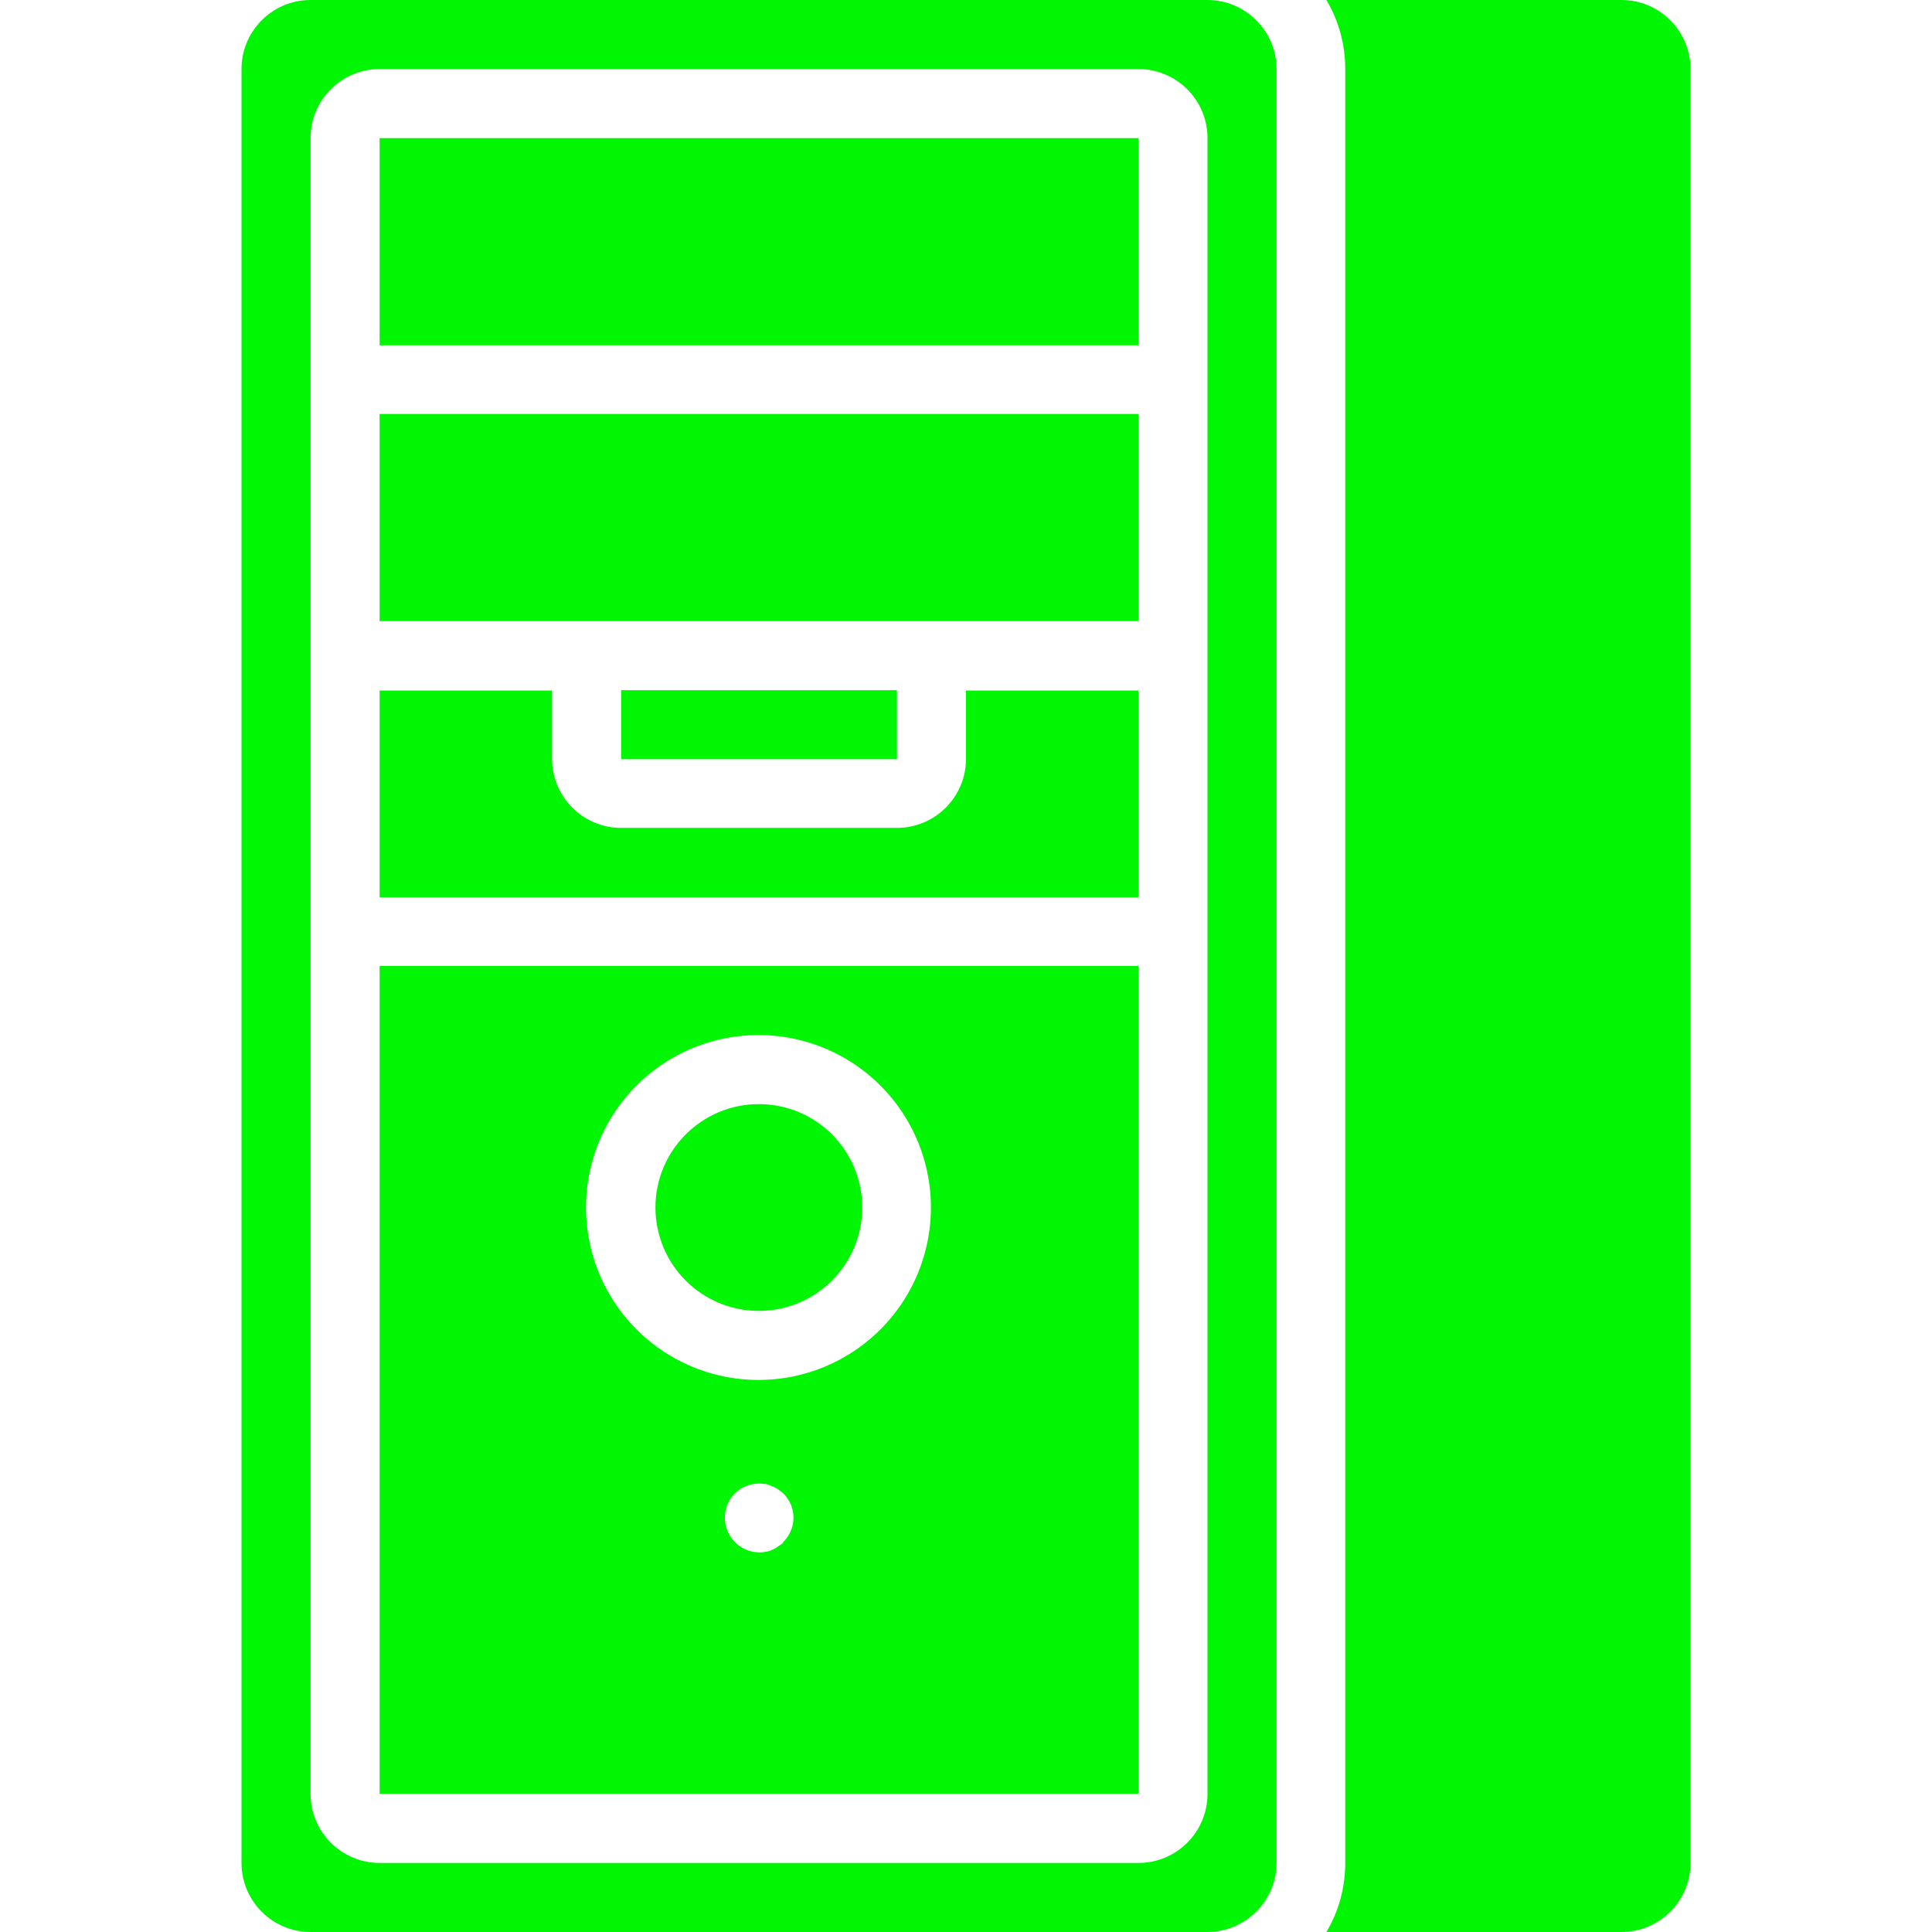 <svg xmlns="http://www.w3.org/2000/svg" viewBox="0 0 512 512" style="fill:#01f603"><defs/><path d="M256 201.1c0 10.1-8.2 18.3-18.3 18.3h-73.1c-10.1 0-18.3-8.2-18.3-18.3V183h-45.7v54.8h201.1V183H256V201z"/><path d="M164.6 182.9h73.1v18.3h-73.1zM100.6 109.7h201.1v54.9H100.6zM100.6 475.4h201.1V256H100.6v219.4zm107-66.6a9 9 0 01-1.4 1c-.5.4-1 .7-1.6.9-.5.3-1.1.5-1.7.5-.6.2-1.2.2-1.8.2a9.2 9.2 0 01-6.4-15.6c2.1-2.1 5.2-3 8.2-2.5.6.1 1.2.3 1.7.6.6.2 1.1.4 1.6.8l1.3 1a9 9 0 010 13zM201 274.3a45.7 45.7 0 110 91.4 45.7 45.7 0 010-91.4zM100.6 36.6h201.1v54.9H100.6z"/><path d="M320 0H82.3C72.2 0 64 8.2 64 18.3v475.4c0 10.1 8.2 18.3 18.3 18.3H320c10 0 18.3-8.2 18.3-18.3V18.3C338.3 8.2 330 0 320 0zm0 475.4c0 10.1-8.2 18.3-18.3 18.3H100.6c-10.1 0-18.3-8.2-18.3-18.3V36.6c0-10.1 8.2-18.3 18.3-18.3h201.1c10.1 0 18.3 8.2 18.3 18.3v438.8z"/><circle cx="201.1" cy="320" r="27.4"/><path d="M429.7 0h-78.2c3.3 5.5 5 11.8 5 18.3v475.4c0 6.5-1.7 12.8-5 18.3h78.2c10.1 0 18.3-8.2 18.3-18.3V18.3C448 8.2 439.8 0 429.7 0z"/></svg>